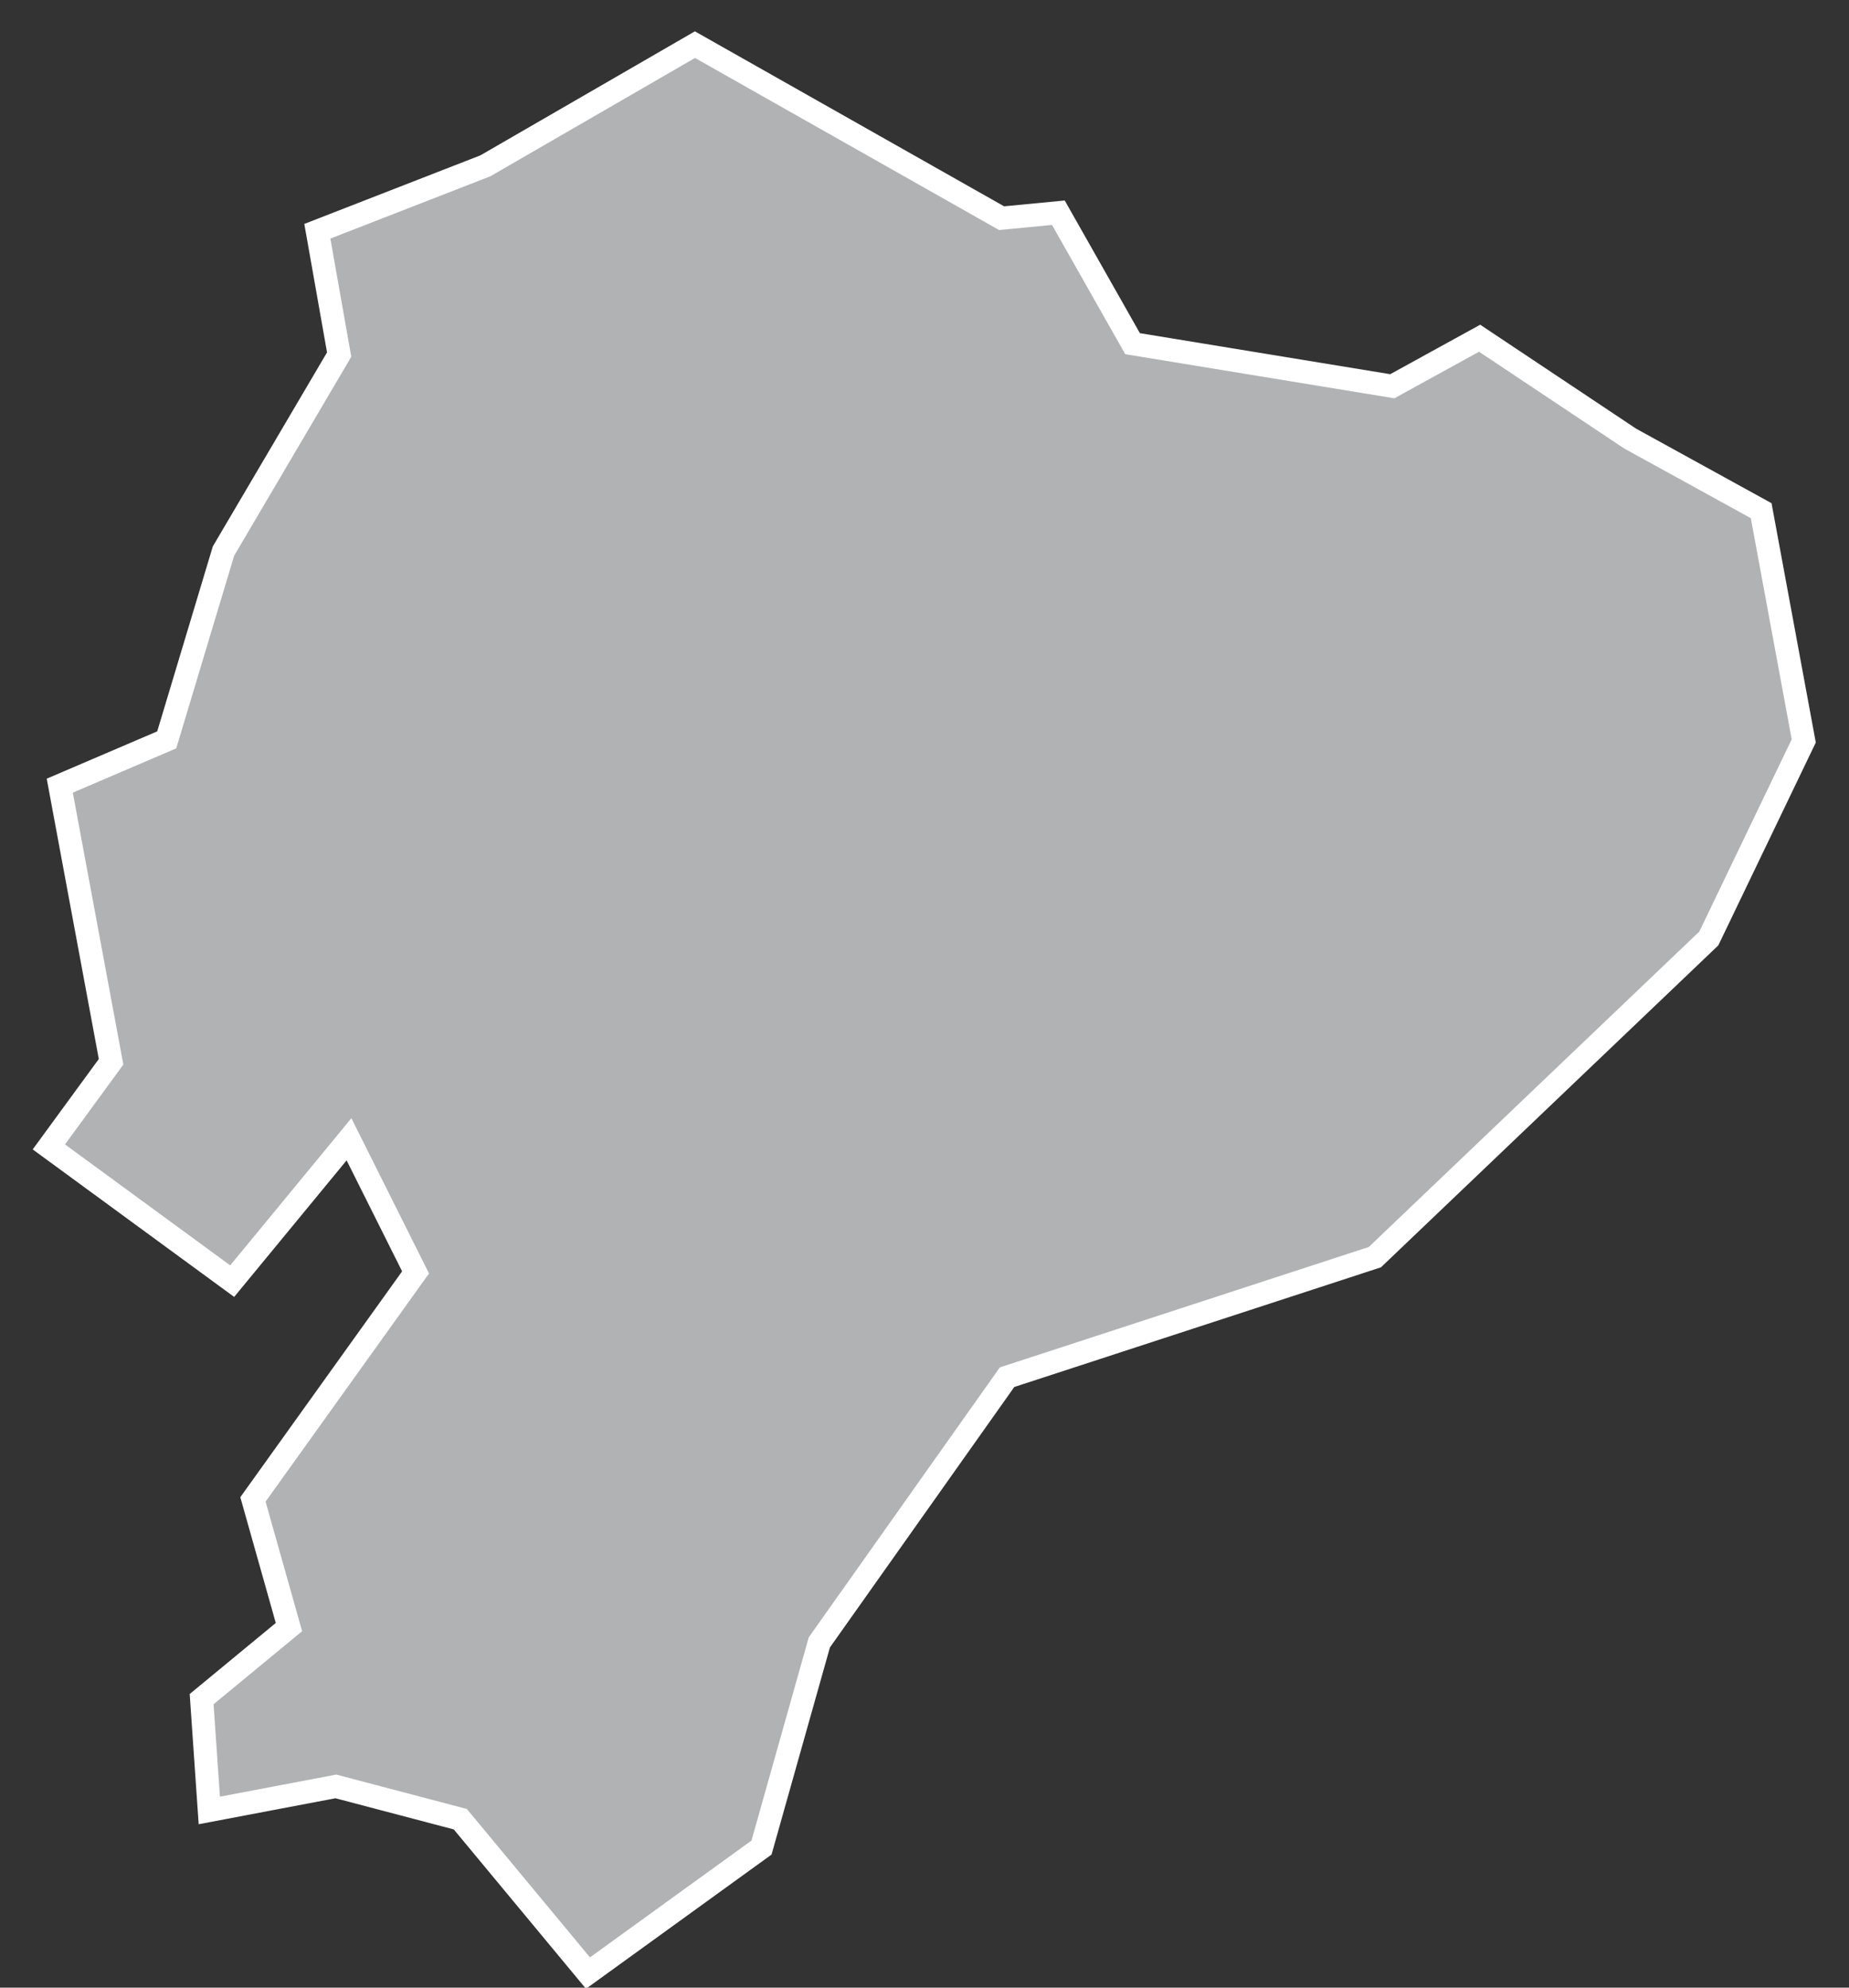 <?xml version="1.0" encoding="UTF-8"?>
<svg width="40px" height="43px" viewBox="0 0 40 43" version="1.1" xmlns="http://www.w3.org/2000/svg" xmlns:xlink="http://www.w3.org/1999/xlink">
    <rect x="0" y="0" width="40" height="43" fill="#333333" stroke="none"/>
    <!-- Generator: Sketch 43.2 (39069) - http://www.bohemiancoding.com/sketch -->
    <title>EC</title>
    <desc>Created with Sketch.</desc>
    <defs></defs>
    <g id="Map-countries" stroke="none" stroke-width="1" fill="none" fill-rule="evenodd">
        <g id="Artboard" transform="translate(-778, -1239)" stroke-width="0.5" stroke="#FFFFFF" fill="#B1B2B3">
            <polygon id="EC" points="783.472 1271.438 786.99 1266.527 785.55 1263.647 783.023 1266.716 779.057 1263.812 780.403 1261.971 779.293 1255.997 781.607 1255.006 782.835 1250.921 785.337 1246.671 784.865 1244.003 788.501 1242.587 793.034 1239.966 799.668 1243.72 800.896 1243.602 802.501 1246.435 808.12 1247.356 810.009 1246.317 813.267 1248.489 816.1 1250.048 817.021 1255.029 814.967 1259.303 807.743 1266.197 799.786 1268.794 795.725 1274.531 794.474 1278.97 790.72 1281.685 787.958 1278.356 785.266 1277.647 782.528 1278.167 782.362 1275.759 784.251 1274.2"></polygon>
        </g>
    </g>
</svg>